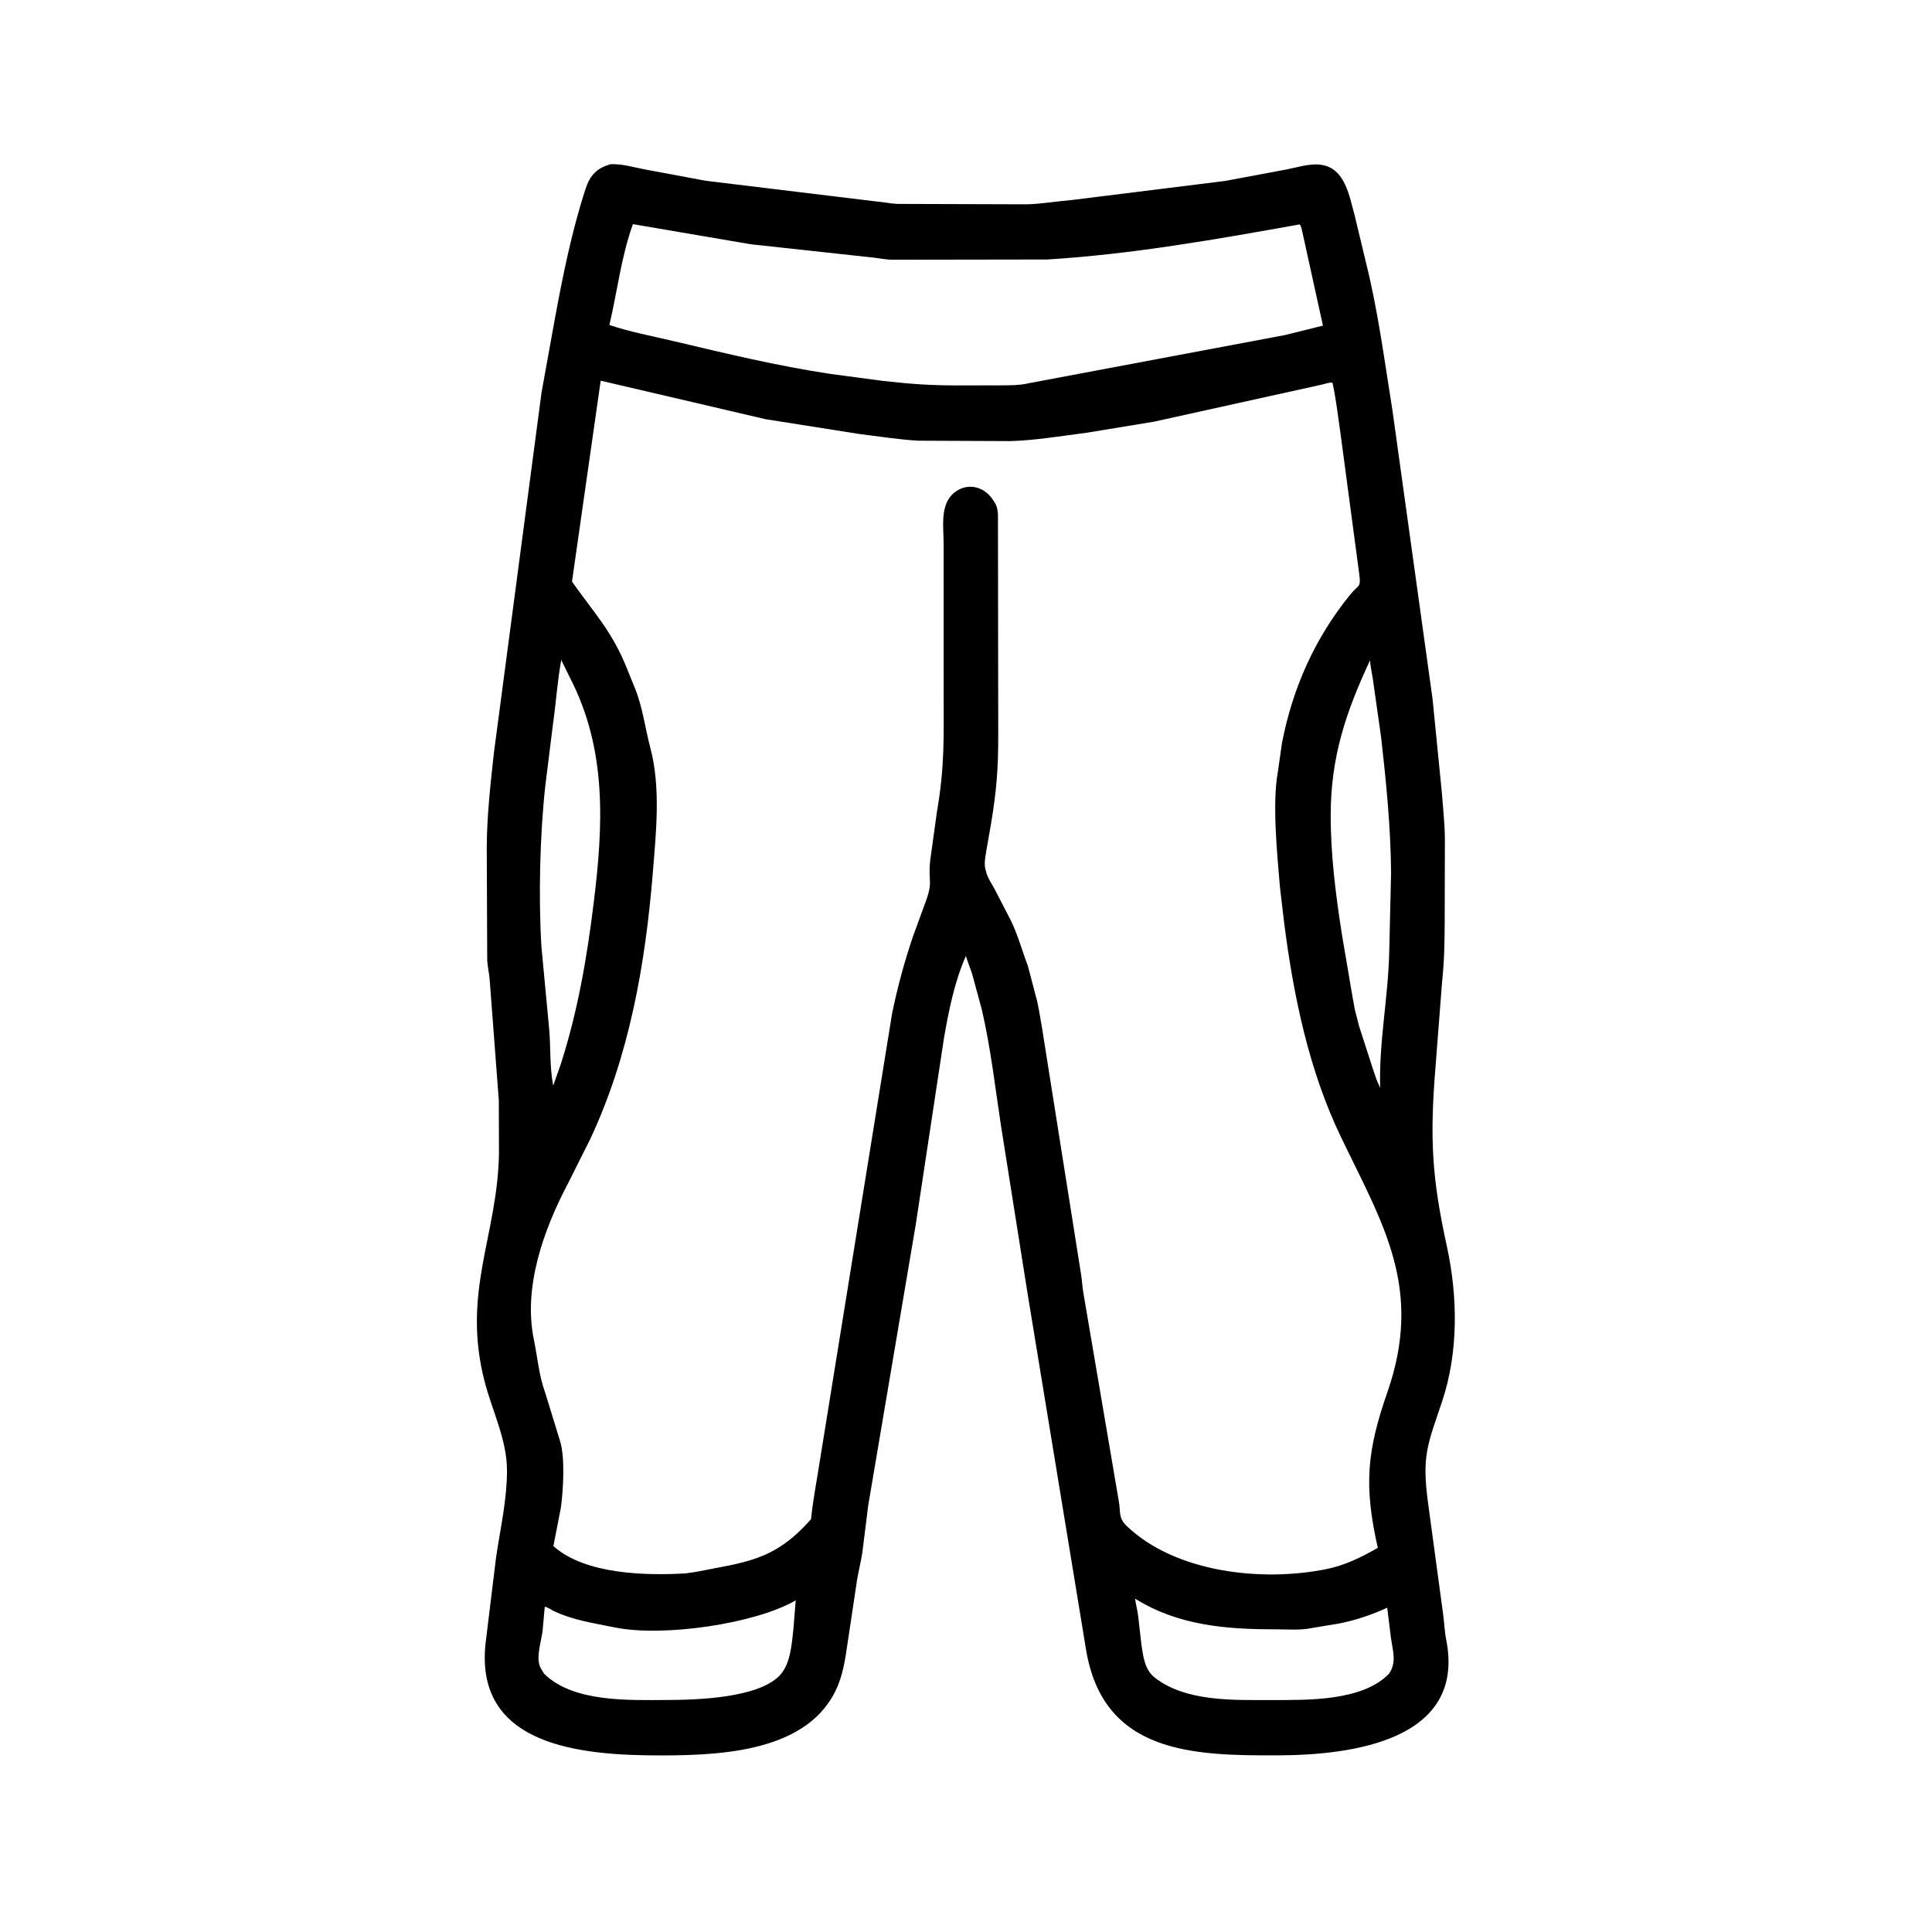 <svg width="48" height="48" viewBox="0 0 48 48" fill="none" xmlns="http://www.w3.org/2000/svg">
<path d="M25.529 32.133L24.868 27.961C24.723 27.001 24.613 26.034 24.394 25.087L24.153 24.198C24.106 24.047 24.041 23.903 23.998 23.75C23.715 24.382 23.565 25.138 23.449 25.815L22.751 30.427L21.57 37.406L21.424 38.578C21.385 38.837 21.312 39.095 21.278 39.355L21.096 40.57C21.034 40.955 20.998 41.347 20.875 41.719C20.287 43.491 18.05 43.609 16.465 43.613C14.423 43.618 11.706 43.389 12.078 40.711L12.326 38.683C12.432 37.972 12.594 37.27 12.596 36.548C12.598 35.768 12.23 35.062 12.038 34.316C11.468 32.096 12.359 30.711 12.397 28.663L12.393 27.338L12.166 24.343C12.154 24.182 12.115 24.026 12.105 23.863L12.093 21.024C12.1 20.256 12.184 19.49 12.268 18.727L13.454 9.754L13.781 7.945C13.981 6.856 14.206 5.74 14.55 4.687C14.655 4.363 14.827 4.174 15.17 4.08C15.459 4.068 15.729 4.153 16.011 4.207L17.534 4.491L21.792 5.008C21.96 5.021 22.12 5.057 22.289 5.066L25.501 5.076C25.874 5.069 26.242 5.001 26.615 4.971L30.434 4.496L31.922 4.218C32.194 4.169 32.532 4.055 32.804 4.092L32.836 4.097C33.419 4.186 33.523 4.872 33.657 5.355L33.938 6.527C34.24 7.735 34.397 8.968 34.595 10.195L35.592 17.369L35.823 19.699C35.851 20.079 35.893 20.442 35.898 20.829L35.893 22.898C35.89 23.471 35.884 23.849 35.827 24.41L35.665 26.507C35.518 28.296 35.577 29.271 35.947 30.964C36.221 32.223 36.237 33.607 35.823 34.837C35.462 35.909 35.323 36.174 35.479 37.336L35.853 40.095C35.883 40.309 35.888 40.525 35.93 40.736C36.431 43.247 33.568 43.603 31.773 43.611C29.655 43.62 27.395 43.581 26.977 40.953L25.529 32.133ZM15.725 5.569C15.433 6.372 15.337 7.245 15.14 8.074C15.654 8.248 16.211 8.35 16.74 8.476C18.021 8.78 19.31 9.09 20.613 9.287L21.949 9.465C22.649 9.543 23.114 9.576 23.834 9.576L24.829 9.574C25.067 9.572 25.323 9.578 25.555 9.522L31.927 8.324L32.868 8.09L32.358 5.77C32.342 5.708 32.333 5.623 32.29 5.575C30.225 5.946 28.116 6.318 26.02 6.447L22.129 6.453C21.951 6.442 21.777 6.404 21.599 6.389L18.656 6.069L15.725 5.569ZM14.924 9.458L14.211 14.449C14.752 15.221 15.215 15.687 15.589 16.64L15.768 17.081C15.968 17.567 16.026 18.085 16.159 18.586C16.42 19.571 16.299 20.695 16.218 21.695C16.032 23.968 15.633 26.241 14.656 28.317L14.097 29.431C13.501 30.565 12.998 31.985 13.262 33.272C13.358 33.739 13.386 34.163 13.55 34.617L13.916 35.808C14.043 36.217 13.992 37.03 13.936 37.451L13.749 38.412C14.538 39.121 16.058 39.147 17.039 39.09L17.303 39.051C18.498 38.81 19.235 38.79 20.151 37.741C20.191 37.321 20.271 36.908 20.337 36.492L22.162 25.19C22.295 24.535 22.473 23.883 22.688 23.25L22.973 22.471C23.199 21.882 23.052 21.944 23.11 21.381L23.278 20.168C23.474 19.026 23.445 18.332 23.445 17.173L23.444 13.5C23.444 13.087 23.346 12.526 23.713 12.236C24.034 11.983 24.441 12.081 24.662 12.408L24.716 12.492C24.77 12.575 24.79 12.687 24.794 12.785L24.801 18.266C24.802 19.098 24.759 19.644 24.621 20.472L24.506 21.13C24.479 21.311 24.437 21.474 24.498 21.652L24.506 21.685L24.515 21.712C24.564 21.856 24.647 21.967 24.717 22.1L25.118 22.877C25.292 23.238 25.393 23.621 25.536 23.992L25.723 24.705C25.803 24.972 25.839 25.27 25.89 25.545L26.861 31.675C26.884 31.819 26.889 31.966 26.914 32.109L27.797 37.3C27.848 37.596 27.779 37.71 28.005 37.925C29.216 39.07 31.347 39.308 32.953 38.984C33.422 38.889 33.82 38.69 34.231 38.456C33.884 36.914 33.956 36.065 34.468 34.593C35.37 32.002 34.354 30.409 33.317 28.252C32.517 26.591 32.136 24.741 31.904 22.924L31.802 22.061C31.734 21.263 31.604 19.973 31.746 19.191L31.85 18.462C32.114 17.094 32.666 15.857 33.542 14.778C33.755 14.515 33.812 14.608 33.773 14.285L33.316 10.856C33.25 10.408 33.202 9.952 33.106 9.51C33.035 9.493 32.92 9.537 32.848 9.554L28.669 10.477L27 10.751C26.404 10.827 25.681 10.947 25.089 10.959L22.805 10.949C22.326 10.919 21.83 10.843 21.353 10.783L19.022 10.415L14.924 9.458ZM13.944 16.397C13.848 16.924 13.814 17.457 13.739 17.986L13.548 19.523C13.414 20.736 13.376 22.287 13.452 23.524L13.641 25.534C13.688 26.014 13.65 26.494 13.745 26.971L13.935 26.431C14.354 25.124 14.582 23.798 14.749 22.441C14.988 20.509 15.085 18.63 14.162 16.841L13.944 16.397ZM34.038 16.407C33.435 17.696 33.065 18.81 33.061 20.229C33.058 21.241 33.184 22.212 33.338 23.208L33.61 24.808C33.639 24.939 33.649 25.067 33.69 25.196L33.758 25.463C33.766 25.499 33.777 25.531 33.789 25.565L34.1 26.529L34.181 26.767C34.207 26.856 34.256 26.941 34.29 27.028C34.256 25.895 34.49 24.782 34.515 23.654L34.561 21.685C34.552 20.562 34.44 19.435 34.314 18.321L34.111 16.892C34.089 16.73 34.048 16.572 34.038 16.407ZM28.2 39.717C28.22 39.868 28.263 40.014 28.279 40.165L28.36 40.875C28.404 41.162 28.441 41.487 28.692 41.682C29.468 42.285 30.66 42.237 31.589 42.237C32.478 42.237 33.841 42.27 34.507 41.587C34.705 41.305 34.605 41.026 34.559 40.703L34.465 39.943C34.088 40.117 33.692 40.25 33.284 40.333L32.575 40.451C32.3 40.508 31.979 40.48 31.698 40.48C30.475 40.481 29.272 40.389 28.2 39.717ZM19.769 39.761C18.765 40.344 16.474 40.677 15.279 40.434C14.762 40.328 14.24 40.255 13.759 40.026C13.701 39.998 13.594 39.921 13.534 39.92L13.481 40.514C13.451 40.755 13.331 41.125 13.4 41.355L13.409 41.388C13.433 41.457 13.482 41.517 13.516 41.581C14.239 42.3 15.633 42.239 16.579 42.236C17.316 42.233 18.813 42.189 19.359 41.639C19.642 41.354 19.669 40.854 19.712 40.476L19.769 39.761Z" fill="black"/>
</svg>
